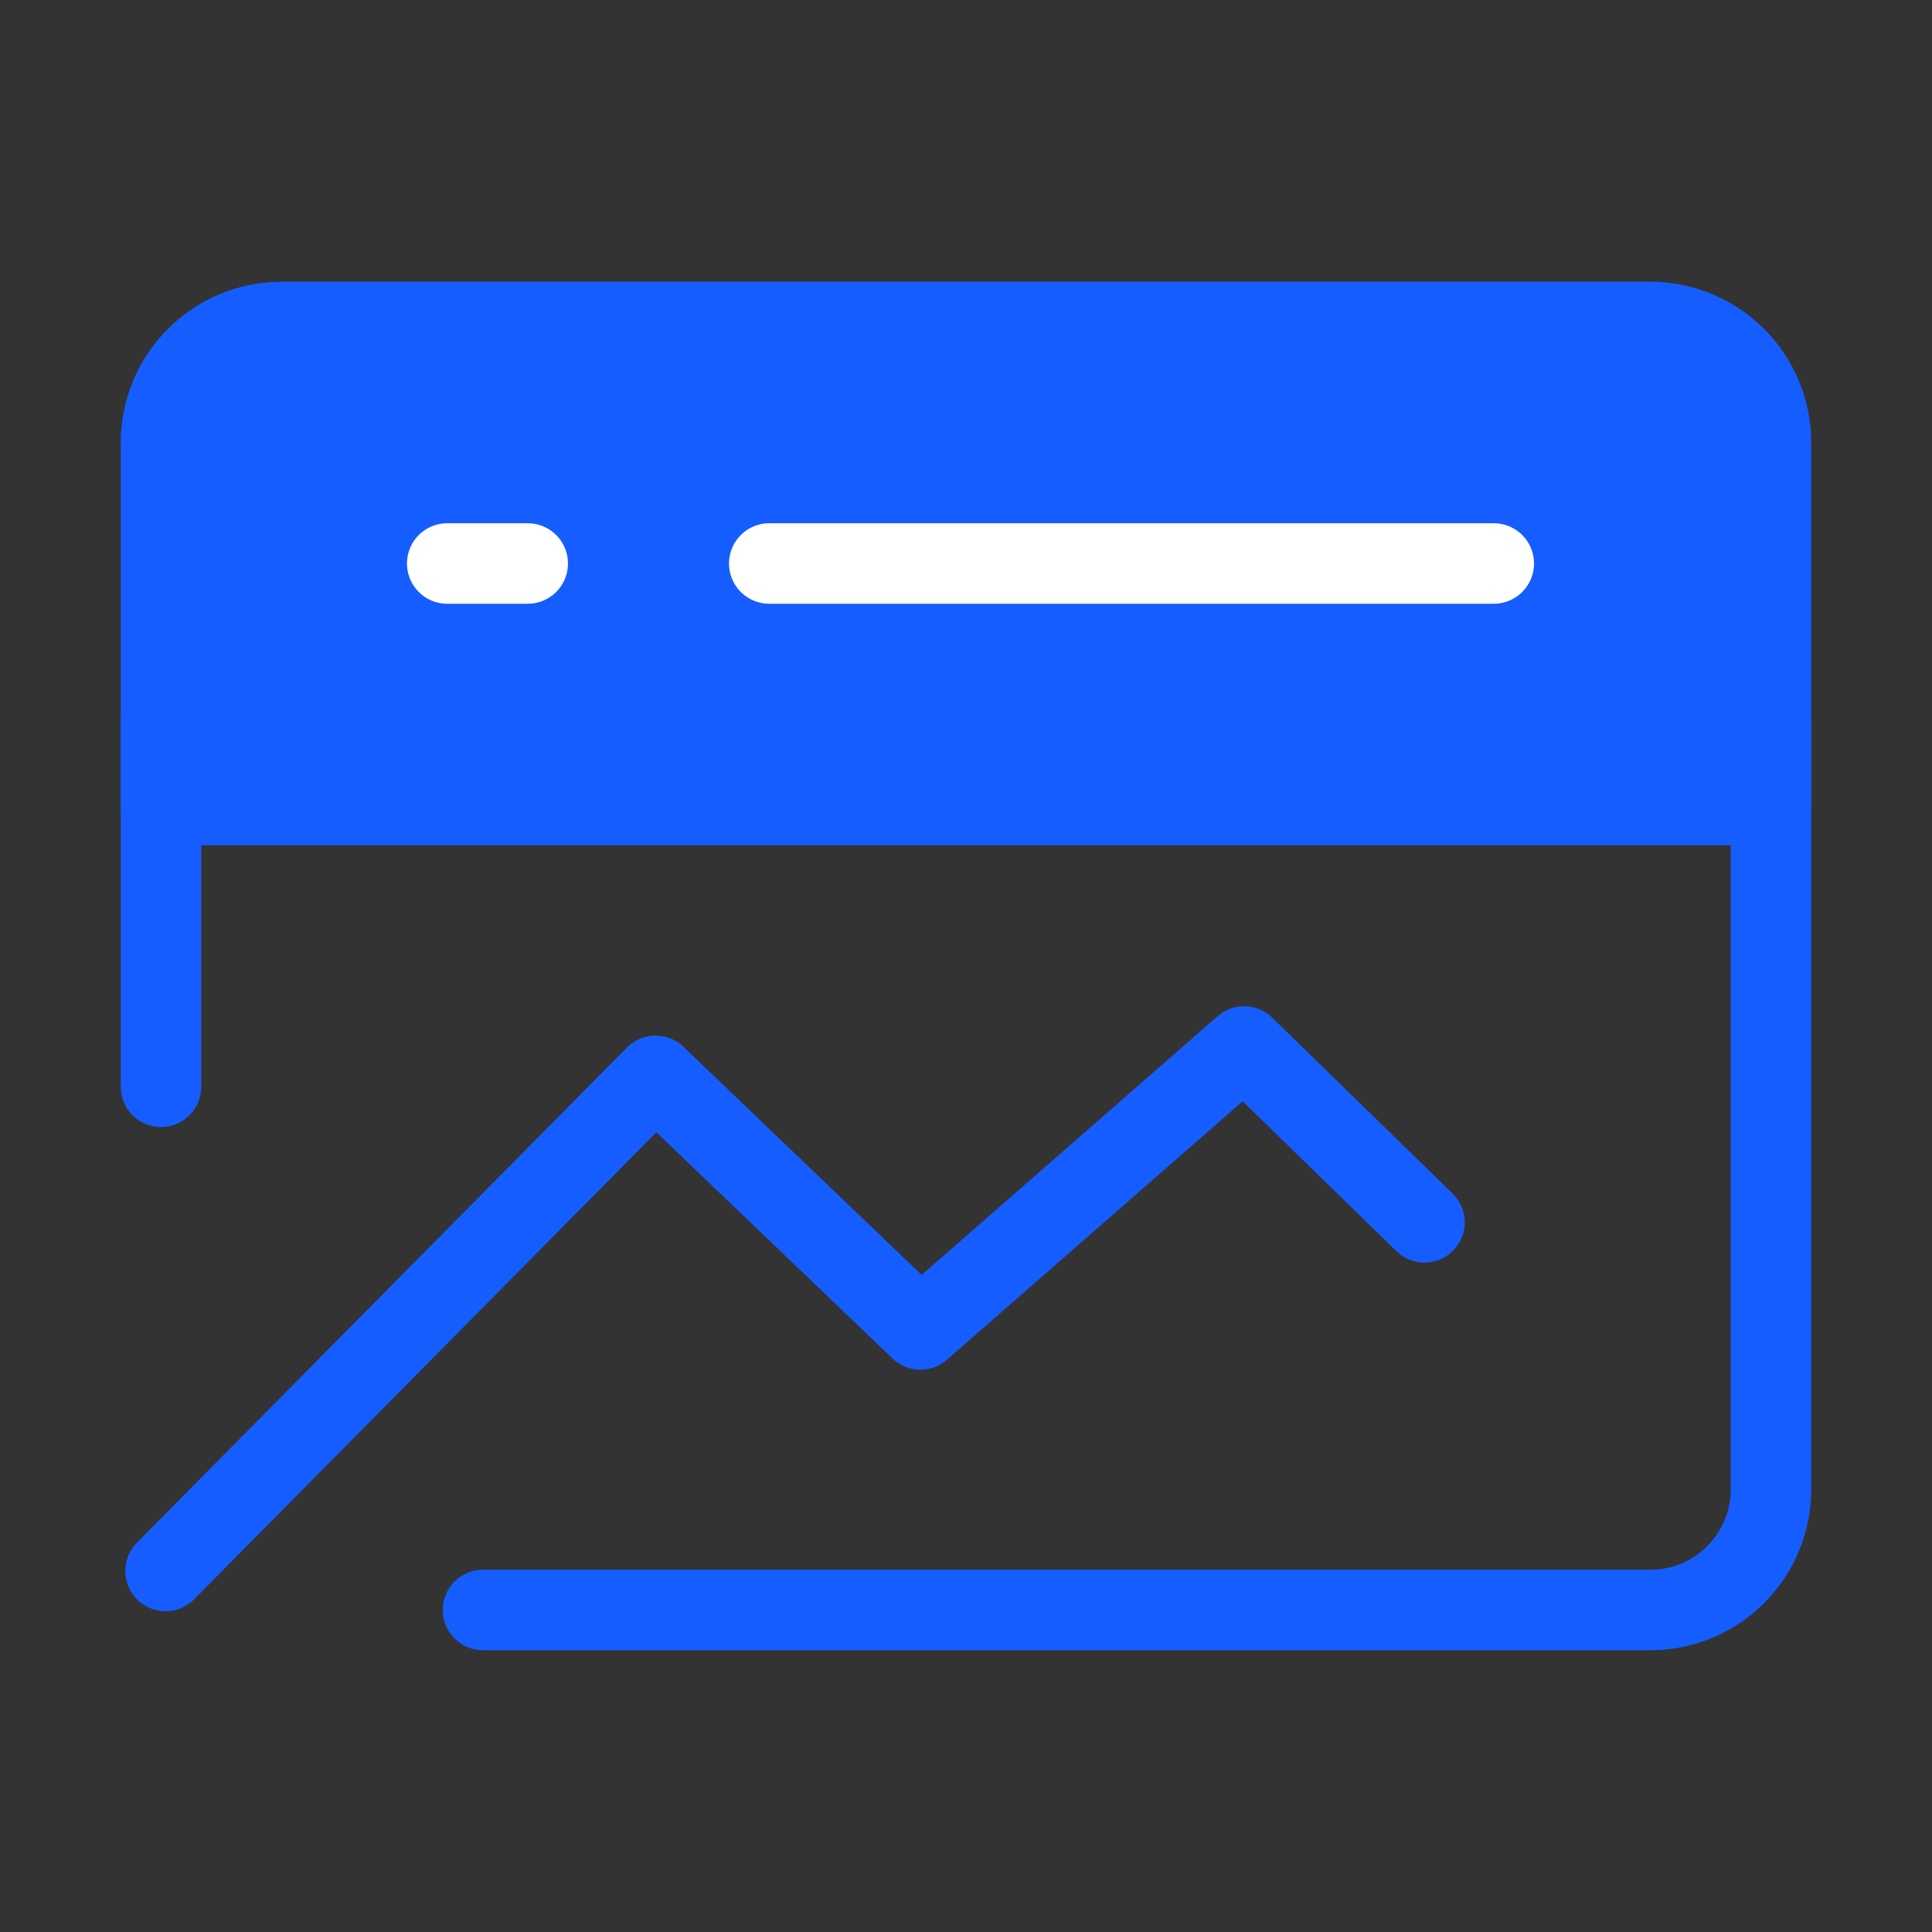 <?xml version="1.0" encoding="UTF-8"?><svg width="32" height="32" viewBox="0 0 48 48" fill="none" xmlns="http://www.w3.org/2000/svg"><rect x="0" y="0" width="48" height="48" fill="#333333" stroke="none"/><path d="M44 11C44 9.343 42.657 8 41 8H7C5.343 8 4 9.343 4 11V20H44V11Z" fill="#165DFF" stroke="#165DFF" stroke-width="2" stroke-linecap="round" stroke-linejoin="round"/><path d="M4.112 39.03L16.288 26.729L22.867 33.03L30.91 26L35.391 30.368" stroke="#165DFF" stroke-width="2" stroke-linecap="round" stroke-linejoin="round"/><path d="M44 18V37C44 38.657 42.657 40 41 40H12" stroke="#165DFF" stroke-width="2" stroke-linecap="round" stroke-linejoin="round"/><path d="M19.112 14H37.112" stroke="#FFF" stroke-width="2" stroke-linecap="round" stroke-linejoin="round"/><path d="M11.111 14H13.111" stroke="#FFF" stroke-width="2" stroke-linecap="round" stroke-linejoin="round"/><path d="M4 18V27" stroke="#165DFF" stroke-width="2" stroke-linecap="round" stroke-linejoin="round"/></svg>
